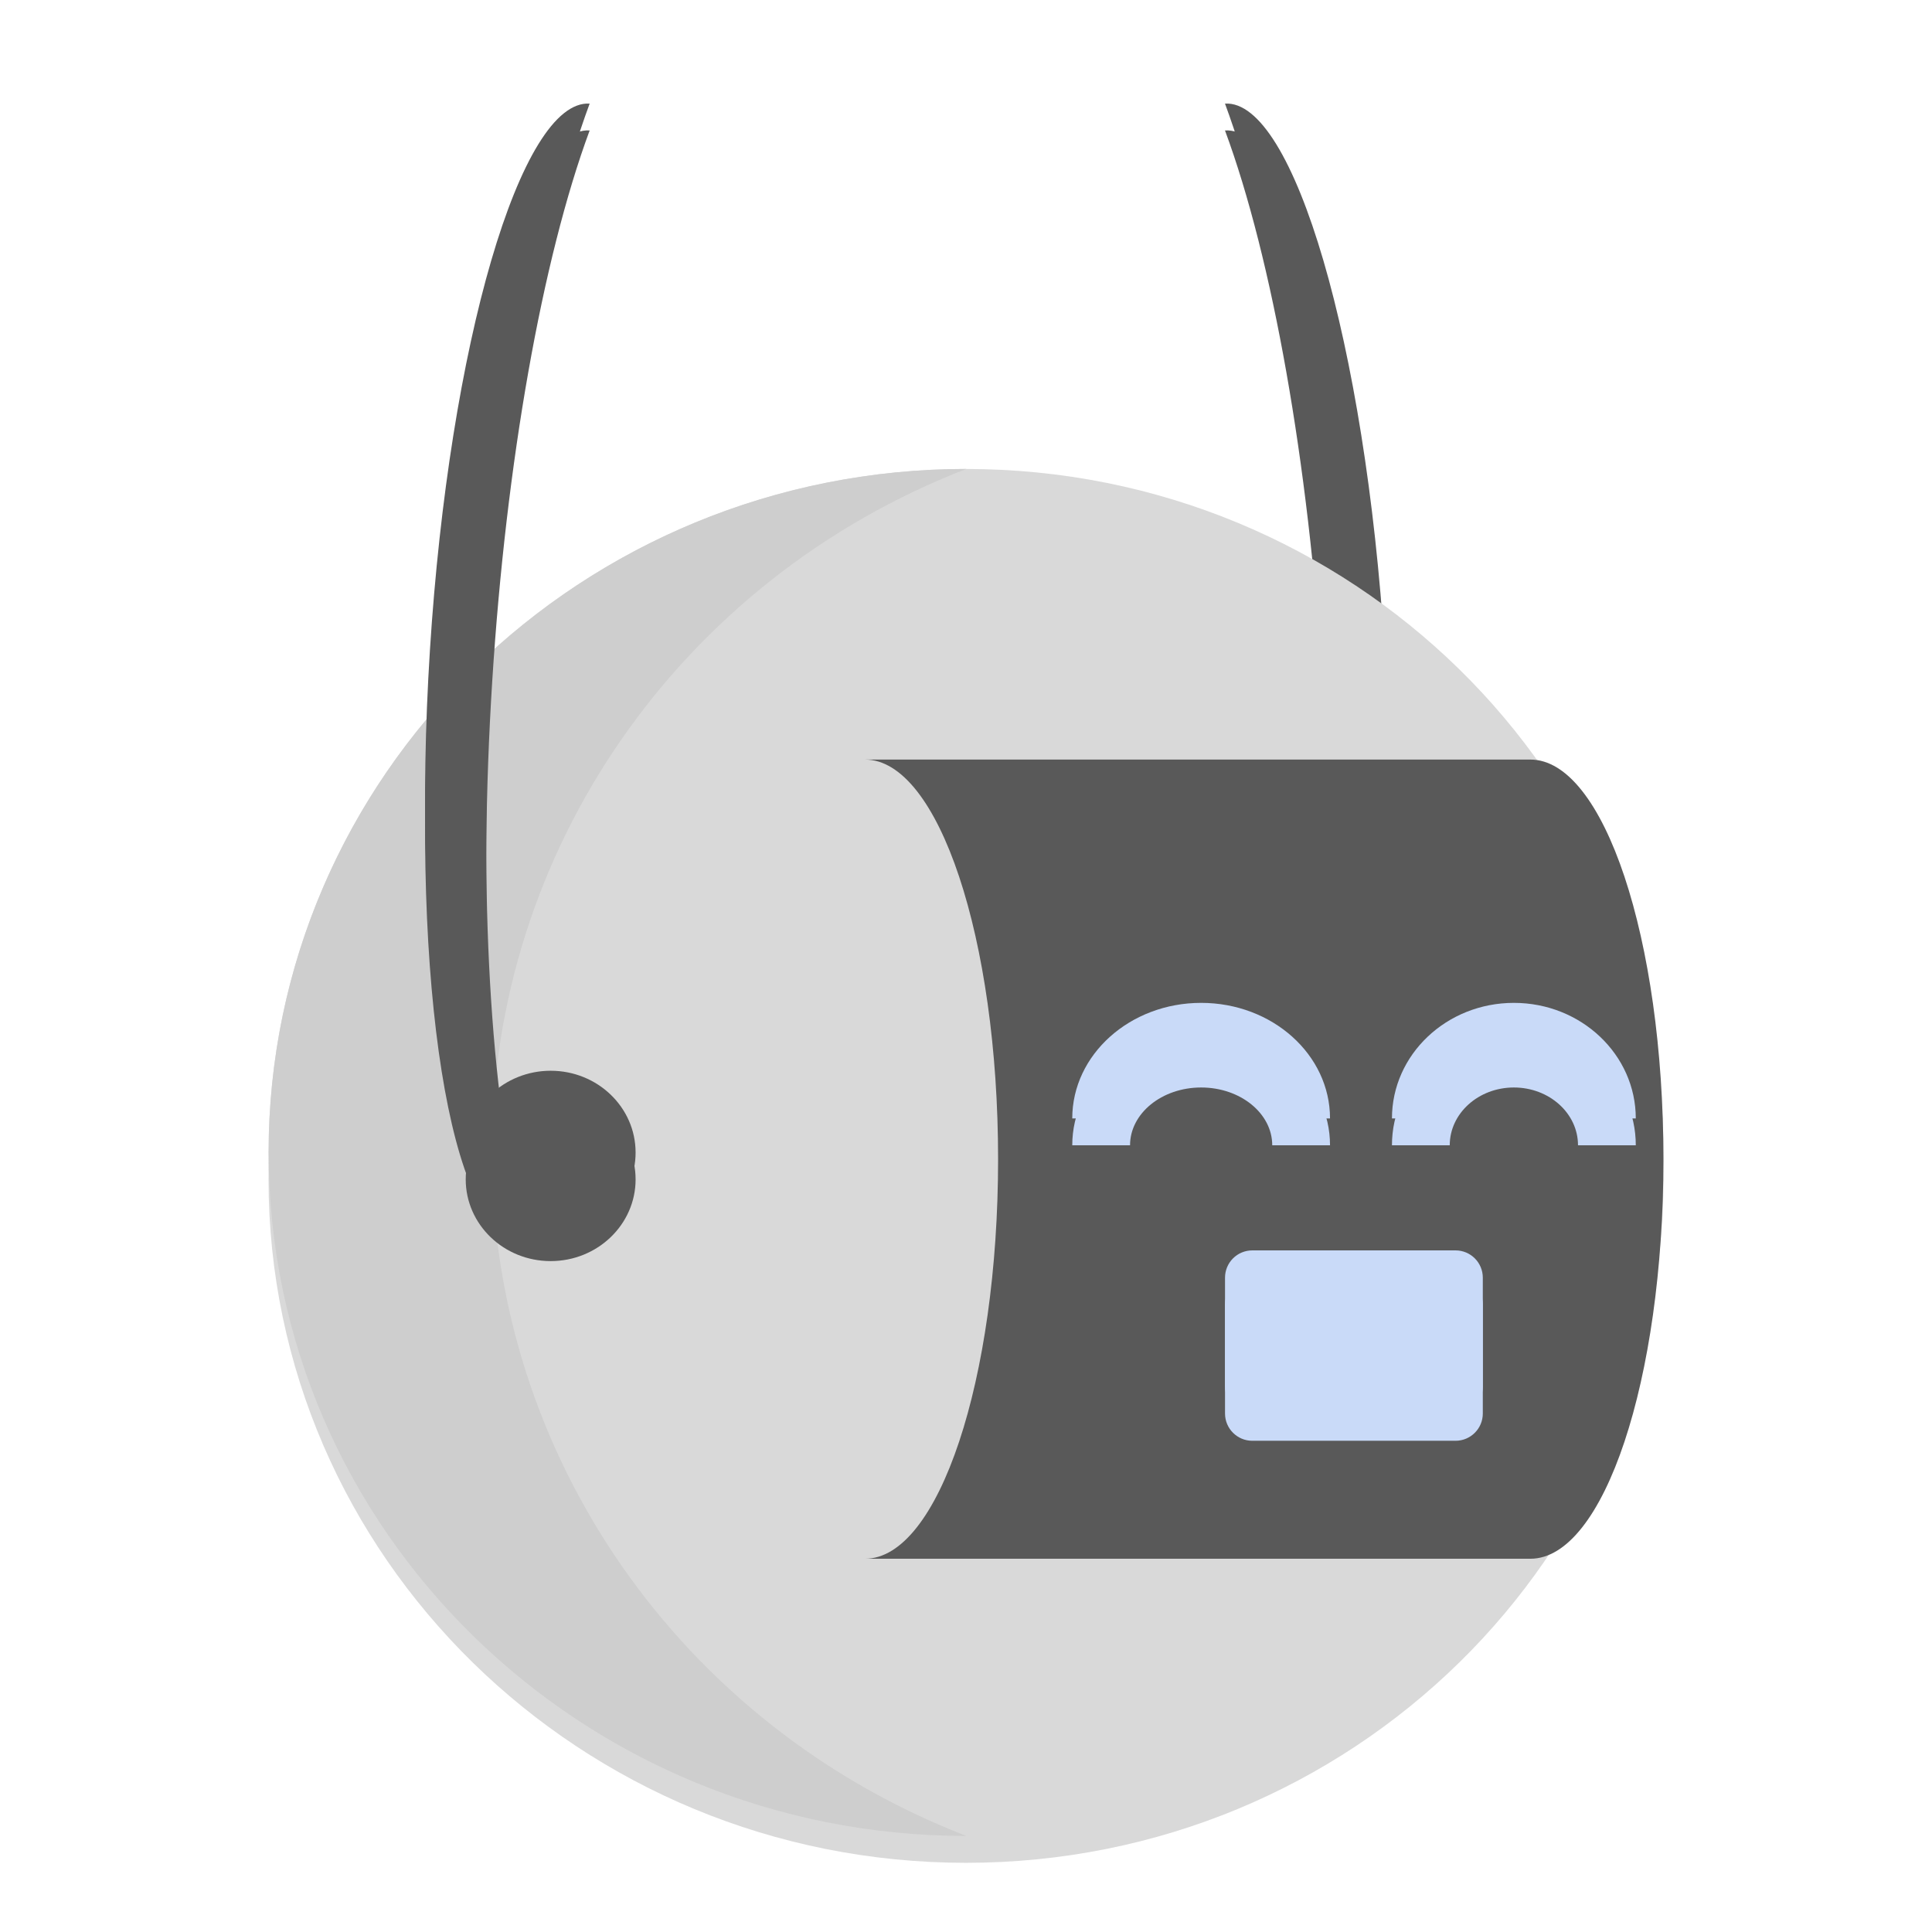 <svg version="1.1" viewBox="0.0 0.0 144.0 144.0" fill="none" stroke="none" stroke-linecap="square" stroke-miterlimit="10" xmlns:xlink="http://www.w3.org/1999/xlink" xmlns="http://www.w3.org/2000/svg"><clipPath id="p.0"><path d="m0 0l144.0 0l0 144.0l-144.0 0l0 -144.0z" clip-rule="nonzero"/></clipPath><g clip-path="url(#p.0)"><path fill="#ffffff" d="m0 0l144.0 0l0 144.0l-144.0 0z" fill-rule="evenodd"/><g filter="url(#shadowFilter-p.1)"><use xlink:href="#p.1" transform="matrix(1.0 0.0 0.0 1.0 0.0 2.0)"/></g><defs><filter id="shadowFilter-p.1" filterUnits="userSpaceOnUse"><feGaussianBlur in="SourceAlpha" stdDeviation="2.0" result="blur"/><feComponentTransfer in="blur" color-interpolation-filters="sRGB"><feFuncR type="linear" slope="0" intercept="0.0"/><feFuncG type="linear" slope="0" intercept="0.0"/><feFuncB type="linear" slope="0" intercept="0.0"/><feFuncA type="linear" slope="0.5" intercept="0"/></feComponentTransfer></filter></defs><g id="p.1"><path fill="#595959" d="m96.532 90.336l0 0c5.131 -0.313 8.121 -19.061 6.677 -41.874c-1.444 -22.813 -6.774 -41.053 -11.906 -40.74l0 0c3.542 9.573 6.231 24.771 7.26 41.024c1.029 16.252 0.276 31.661 -2.031 41.591z" fill-rule="evenodd"/></g><g filter="url(#shadowFilter-p.2)"><use xlink:href="#p.2" transform="matrix(1.0 0.0 0.0 1.0 0.0 2.0)"/></g><defs><filter id="shadowFilter-p.2" filterUnits="userSpaceOnUse"><feGaussianBlur in="SourceAlpha" stdDeviation="2.0" result="blur"/><feComponentTransfer in="blur" color-interpolation-filters="sRGB"><feFuncR type="linear" slope="0" intercept="0.0"/><feFuncG type="linear" slope="0" intercept="0.0"/><feFuncB type="linear" slope="0" intercept="0.0"/><feFuncA type="linear" slope="0.5" intercept="0"/></feComponentTransfer></filter></defs><g id="p.2"><path fill="#d9d9d9" d="m123.983 85.899l0 0c0 -28.136 -23.274 -50.945 -51.984 -50.945l0 0c-13.787 0 -27.009 5.367 -36.758 14.921c-9.749 9.554 -15.226 22.512 -15.226 36.023l0 0c0 28.136 23.274 50.945 51.984 50.945l0 0c28.71 0 51.984 -22.809 51.984 -50.945z" fill-rule="evenodd"/></g><path fill="#595959" d="m114.065 56.614l-49.591 0c5.478 0 9.918 13.334 9.918 29.783c0 16.448 -4.441 29.783 -9.918 29.783l49.591 0l0 0c5.478 0 9.918 -13.334 9.918 -29.783c0 -16.448 -4.441 -29.783 -9.918 -29.783z" fill-rule="evenodd"/><g filter="url(#shadowFilter-p.3)"><use xlink:href="#p.3" transform="matrix(1.0 0.0 0.0 1.0 0.0 2.0)"/></g><defs><filter id="shadowFilter-p.3" filterUnits="userSpaceOnUse"><feGaussianBlur in="SourceAlpha" stdDeviation="2.0" result="blur"/><feComponentTransfer in="blur" color-interpolation-filters="sRGB"><feFuncR type="linear" slope="0" intercept="0.788"/><feFuncG type="linear" slope="0" intercept="0.855"/><feFuncB type="linear" slope="0" intercept="0.973"/><feFuncA type="linear" slope="0.5" intercept="0"/></feComponentTransfer></filter></defs><g id="p.3"><path fill="#c9daf8" d="m110.52 95.229l0 0c0 -1.122 -0.91 -2.032 -2.032 -2.032l-15.15 0c-0.539 0 -1.056 0.214 -1.437 0.595c-0.381 0.381 -0.595 0.898 -0.595 1.437l0 8.126c0 1.122 0.91 2.032 2.032 2.032l15.15 0c1.122 0 2.032 -0.91 2.032 -2.032z" fill-rule="evenodd"/></g><g filter="url(#shadowFilter-p.4)"><use xlink:href="#p.4" transform="matrix(1.0 0.0 0.0 1.0 0.0 2.0)"/></g><defs><filter id="shadowFilter-p.4" filterUnits="userSpaceOnUse"><feGaussianBlur in="SourceAlpha" stdDeviation="2.0" result="blur"/><feComponentTransfer in="blur" color-interpolation-filters="sRGB"><feFuncR type="linear" slope="0" intercept="0.788"/><feFuncG type="linear" slope="0" intercept="0.855"/><feFuncB type="linear" slope="0" intercept="0.973"/><feFuncA type="linear" slope="0.5" intercept="0"/></feComponentTransfer></filter></defs><g id="p.4"><path fill="#c9daf8" d="m79.92 83.362l0 0c0 -4.757 4.301 -8.614 9.606 -8.614c5.305 0 9.606 3.857 9.606 8.614l-4.307 0c0 -2.379 -2.373 -4.307 -5.299 -4.307c-2.927 0 -5.299 1.928 -5.299 4.307z" fill-rule="evenodd"/></g><g filter="url(#shadowFilter-p.5)"><use xlink:href="#p.5" transform="matrix(1.0 0.0 0.0 1.0 0.0 2.0)"/></g><defs><filter id="shadowFilter-p.5" filterUnits="userSpaceOnUse"><feGaussianBlur in="SourceAlpha" stdDeviation="2.0" result="blur"/><feComponentTransfer in="blur" color-interpolation-filters="sRGB"><feFuncR type="linear" slope="0" intercept="0.788"/><feFuncG type="linear" slope="0" intercept="0.855"/><feFuncB type="linear" slope="0" intercept="0.973"/><feFuncA type="linear" slope="0.5" intercept="0"/></feComponentTransfer></filter></defs><g id="p.5"><path fill="#c9daf8" d="m103.748 83.362l0 0c0 -4.757 4.068 -8.614 9.087 -8.614c5.018 0 9.087 3.857 9.087 8.614l-4.307 0l0 0c0 -2.379 -2.14 -4.307 -4.78 -4.307c-2.64 0 -4.78 1.928 -4.78 4.307z" fill-rule="evenodd"/></g><path fill="#cecece" d="m72.025 136.841l0 0c-28.719 0 -52.0 -22.809 -52.0 -50.945c0 -28.136 23.281 -50.945 52.0 -50.945l0 0c-21.346 8.259 -35.372 28.46 -35.372 50.945c0 22.485 14.026 42.686 35.372 50.945z" fill-rule="evenodd"/><g filter="url(#shadowFilter-p.6)"><use xlink:href="#p.6" transform="matrix(1.0 0.0 0.0 1.0 0.0 2.0)"/></g><defs><filter id="shadowFilter-p.6" filterUnits="userSpaceOnUse"><feGaussianBlur in="SourceAlpha" stdDeviation="2.0" result="blur"/><feComponentTransfer in="blur" color-interpolation-filters="sRGB"><feFuncR type="linear" slope="0" intercept="0.0"/><feFuncG type="linear" slope="0" intercept="0.0"/><feFuncB type="linear" slope="0" intercept="0.0"/><feFuncA type="linear" slope="0.5" intercept="0"/></feComponentTransfer></filter></defs><g id="p.6"><path fill="#595959" d="m38.721 90.336l0 0c-5.131 -0.313 -8.121 -19.061 -6.677 -41.874c1.444 -22.813 6.774 -41.053 11.906 -40.74l0 0c-3.542 9.573 -6.231 24.771 -7.26 41.024c-1.029 16.252 -0.276 31.661 2.031 41.591z" fill-rule="evenodd"/></g><g filter="url(#shadowFilter-p.7)"><use xlink:href="#p.7" transform="matrix(1.0 0.0 0.0 1.0 0.0 2.0)"/></g><defs><filter id="shadowFilter-p.7" filterUnits="userSpaceOnUse"><feGaussianBlur in="SourceAlpha" stdDeviation="2.0" result="blur"/><feComponentTransfer in="blur" color-interpolation-filters="sRGB"><feFuncR type="linear" slope="0" intercept="0.0"/><feFuncG type="linear" slope="0" intercept="0.0"/><feFuncB type="linear" slope="0" intercept="0.0"/><feFuncA type="linear" slope="0.5" intercept="0"/></feComponentTransfer></filter></defs><g id="p.7"><path fill="#595959" d="m47.373 85.901l0 0c0 -3.366 -2.834 -6.094 -6.331 -6.094l0 0c-1.679 0 -3.289 0.642 -4.476 1.785c-1.187 1.143 -1.854 2.693 -1.854 4.309l0 0c0 3.366 2.834 6.094 6.331 6.094l0 0c3.496 0 6.331 -2.729 6.331 -6.094z" fill-rule="evenodd"/></g></g></svg>